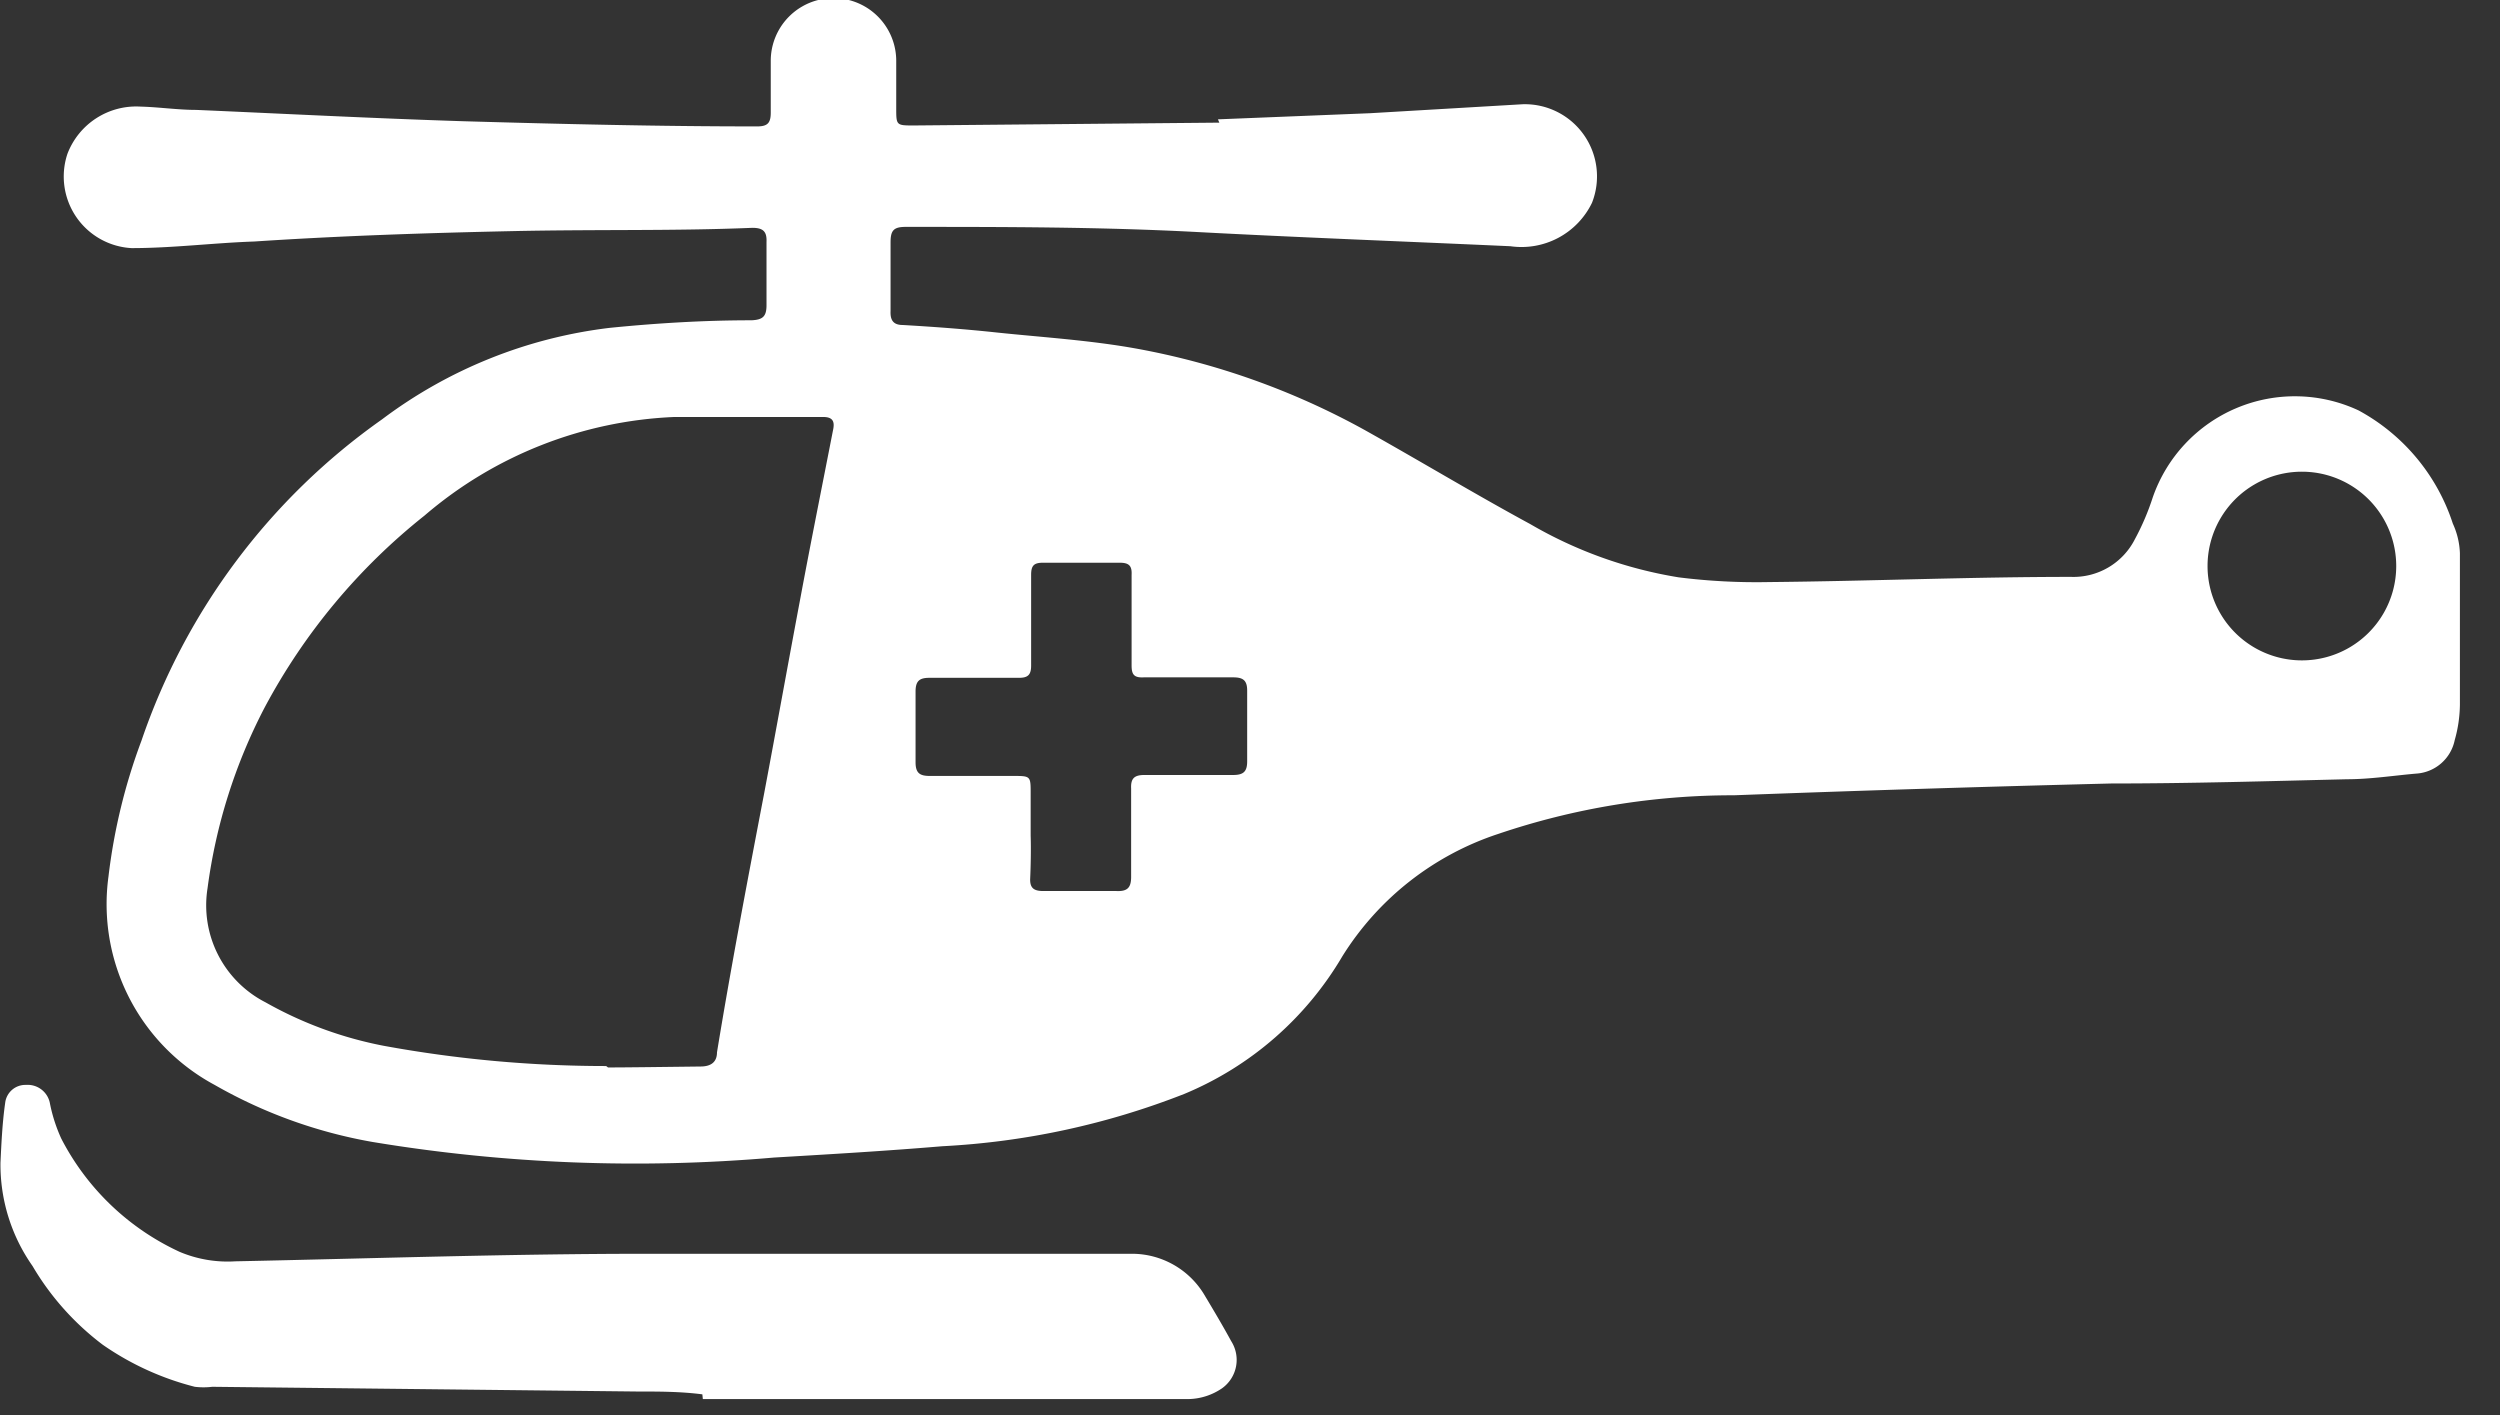<?xml version="1.0" ?>
<svg xmlns="http://www.w3.org/2000/svg" width="53" height="30" viewBox="0 0 53 30">
  <rect x="0" y="0" width="53" height="30" fill="#333333" stroke="none"/>
  <path d="M25.85 2.6l-6.47 0.06 c-0.38 0-0.38 0-0.38-0.37v-1a1.33 1.33 0 0 0-2.66 0v1.1c0 0.22-0.07 0.29 -0.29 0.29 -2.08 0-4.15-0.05-6.23-0.11-1.89-0.06-3.82-0.16-5.66-0.24-0.39 0-0.79-0.06-1.18-0.07a1.56 1.56 0 0 0-1.55 1 1.52 1.52 0 0 0 1.36 2c0.87 0 1.73-0.11 2.6-0.14C7.21 5 9 4.94 10.85 4.9c1.85-0.04 3.4 0 5.1-0.07 0.23 0 0.31 0.08 0.3 0.3 v1.34c0 0.24-0.08 0.31 -0.32 0.32 -1 0-2 0.06-3 0.16A10 10 0 0 0 8.1 8.89 13.76 13.76 0 0 0 3 15.7a12.31 12.31 0 0 0-0.7 2.88A4.35 4.35 0 0 0 4.55 23a10.31 10.31 0 0 0 3.35 1.21 34.05 34.05 0 0 0 8.51 0.33 c1.19-0.07 2.38-0.14 3.57-0.24a16.32 16.32 0 0 0 5.13-1.11 7 7 0 0 0 3.35-2.92 6.17 6.17 0 0 1 3.3-2.59 15.5 15.5 0 0 1 5-0.82c2.667-0.1 5.333-0.183 8-0.25 1.67 0 3.35-0.05 5-0.09 0.49 0 1-0.08 1.47-0.12a0.89 0.89 0 0 0 0.81-0.71 2.84 2.84 0 0 0 0.11-0.75v-3.21a1.64 1.64 0 0 0-0.15-0.63 4.21 4.21 0 0 0-2-2.4 3.19 3.19 0 0 0-4.36 1.84 5.27 5.27 0 0 1-0.38 0.89 1.46 1.46 0 0 1-1.35 0.8 c-2.14 0-4.28 0.09 -6.41 0.11 a13.25 13.25 0 0 1-1.91-0.1 9.16 9.16 0 0 1-3.15-1.13c-1.18-0.64-2.34-1.34-3.52-2a15.89 15.89 0 0 0-4.83-1.72c-1-0.18-2-0.24-2.95-0.34-0.65-0.07-1.31-0.12-2-0.16-0.2 0-0.27-0.1-0.26-0.3V5.14c0-0.25 0.06 -0.33 0.32 -0.33 2.07 0 4.14 0 6.2 0.11 2.06 0.11 4.41 0.2 6.62 0.3 a1.66 1.66 0 0 0 1.73-0.92 1.53 1.53 0 0 0-1.47-2.09l-3.23 0.19 -3.23 0.13 0.03 0.07 zm-13 20a26.1 26.1 0 0 1-4.72-0.43 8.27 8.27 0 0 1-2.5-0.92 2.31 2.31 0 0 1-1.23-2.42A11.53 11.53 0 0 1 5.61 15 13 13 0 0 1 9 10.93a8.69 8.69 0 0 1 5.3-2.09h3.15c0.21 0 0.25 0.1 0.21 0.28 -0.23 1.18-0.47 2.37-0.69 3.55-0.26 1.38-0.51 2.77-0.77 4.15-0.35 1.83-0.7 3.66-1 5.49 0 0.2-0.12 0.3 -0.35 0.3 -0.85 0.01 -1.55 0.02 -1.96 0.02 l-0.04-0.03zm9-4.91v-0.87c0-0.37 0-0.37-0.38-0.37h-1.76c-0.21 0-0.3-0.06-0.3-0.29v-1.5c0-0.22 0.08 -0.29 0.29 -0.29h1.9c0.19 0 0.26-0.06 0.26 -0.26v-1.92c0-0.19 0.05 -0.26 0.25 -0.26h1.63c0.2 0 0.26 0.07 0.25 0.26 v1.92c0 0.2 0.06 0.26 0.26 0.25h1.89c0.21 0 0.3 0.06 0.3 0.28 v1.5c0 0.22-0.08 0.29 -0.3 0.29 h-1.88c-0.22 0-0.29 0.08 -0.28 0.29 v1.87c0 0.23-0.08 0.31 -0.31 0.3 h-1.55c-0.2 0-0.29-0.06-0.28-0.27 0.01 -0.21 0.02 -0.62 0.01 -0.9v-0.03zM48.8 10a2 2 0 1 1 0 4 2 2 0 0 1 0-4z" fill="#FFF"/>
  <path d="M14.9 29.66H25.21a1.3 1.3 0 0 0 0.7-0.23 0.74 0.74 0 0 0 0.19-1c-0.18-0.33-0.37-0.65-0.58-1a1.79 1.79 0 0 0-1.52-0.85H13.72c-2.91 0-5.82 0.1 -8.73 0.16 a2.62 2.62 0 0 1-1.18-0.2 5.34 5.34 0 0 1-2.51-2.4 3.36 3.36 0 0 1-0.24-0.74 0.48 0.48 0 0 0-0.51-0.4 0.43 0.43 0 0 0-0.44 0.38 c-0.06 0.42 -0.08 0.85 -0.1 1.27a3.74 3.74 0 0 0 0.68 2.19 5.72 5.72 0 0 0 1.49 1.67 6 6 0 0 0 1.95 0.89 c0.123 0.015 0.247 0.015 0.37 0l9 0.1c0.46 0 0.93 0 1.39 0.06 l0.01 0.1 z" fill="#FFF"/>
</svg>
